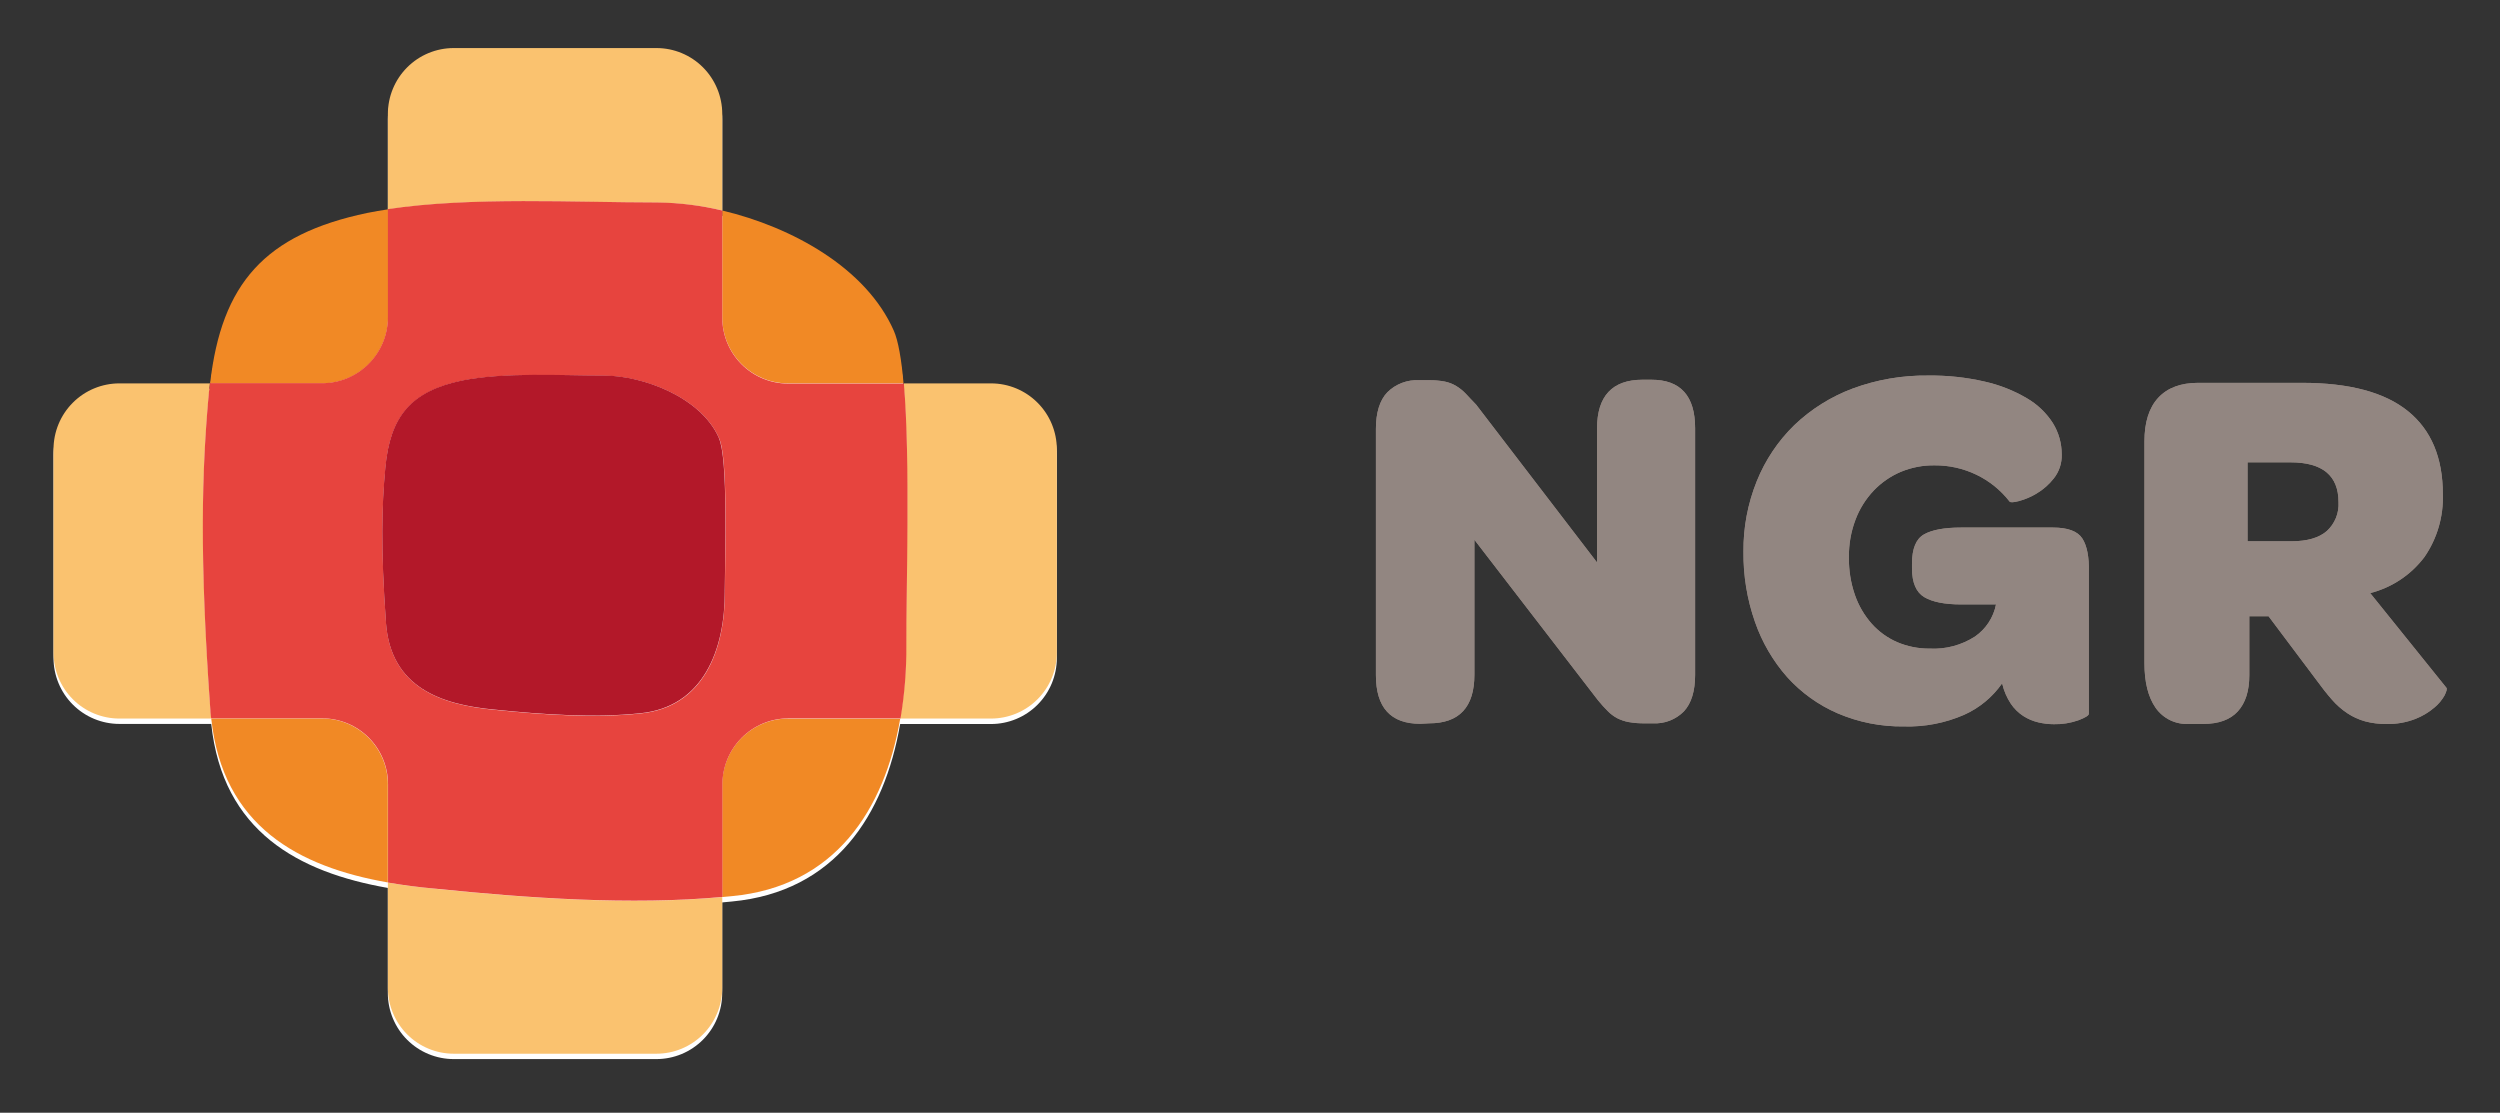 <svg width="173" height="77" viewBox="0 0 173 77" fill="none" xmlns="http://www.w3.org/2000/svg">
<rect x="0" y="0" width="173" height="77" fill="#333333" stroke="none"/>
<path d="M98.282 50.087C96.236 50.087 95.213 48.965 95.213 46.721V29.677C95.213 28.564 95.475 27.699 96.005 27.146C96.293 26.86 96.639 26.639 97.018 26.495C97.398 26.351 97.803 26.288 98.208 26.311H98.893C99.257 26.306 99.62 26.337 99.978 26.404C100.258 26.461 100.526 26.565 100.77 26.712C101.017 26.862 101.242 27.044 101.441 27.254C101.644 27.469 101.877 27.725 102.144 27.996L110.516 38.923V29.644C110.516 27.417 111.568 26.278 113.66 26.278H114.274C116.296 26.278 117.306 27.4 117.303 29.644V46.688C117.303 47.823 117.044 48.666 116.529 49.223C116.25 49.506 115.915 49.726 115.545 49.87C115.174 50.013 114.778 50.076 114.382 50.054H113.804C113.432 50.06 113.06 50.03 112.693 49.965C112.418 49.913 112.151 49.821 111.901 49.694C111.662 49.564 111.443 49.399 111.253 49.204C111.045 49 110.823 48.751 110.583 48.462L102.029 37.353V46.688C102.029 48.934 100.981 50.056 98.886 50.054L98.282 50.087Z" fill="#928681"/>
<path d="M138.538 47.3C137.872 48.25 136.961 49 135.902 49.471C134.593 50.039 133.176 50.311 131.751 50.269C130.177 50.292 128.615 49.984 127.167 49.364C125.833 48.787 124.638 47.929 123.664 46.847C122.684 45.732 121.929 44.436 121.443 43.032C120.898 41.474 120.629 39.832 120.647 38.181C120.63 36.508 120.944 34.848 121.569 33.296C122.155 31.84 123.038 30.521 124.161 29.425C125.321 28.315 126.694 27.453 128.197 26.89C129.872 26.269 131.647 25.964 133.432 25.988C134.749 25.971 136.063 26.111 137.346 26.408C138.368 26.637 139.349 27.024 140.253 27.555C140.984 27.977 141.603 28.569 142.06 29.28C142.462 29.931 142.674 30.682 142.671 31.448C142.691 32.044 142.499 32.628 142.13 33.096C141.802 33.517 141.399 33.873 140.942 34.146C140.559 34.38 140.145 34.557 139.712 34.673C139.342 34.77 139.112 34.781 139.064 34.707C138.452 33.919 137.666 33.284 136.769 32.851C135.863 32.416 134.87 32.194 133.866 32.202C133.067 32.192 132.275 32.345 131.537 32.651C130.829 32.951 130.19 33.393 129.659 33.95C129.108 34.533 128.678 35.22 128.397 35.972C128.084 36.802 127.931 37.684 127.945 38.571C127.932 39.454 128.072 40.333 128.36 41.169C128.613 41.899 129.005 42.574 129.515 43.154C130.005 43.704 130.607 44.14 131.281 44.435C131.995 44.738 132.764 44.891 133.54 44.884C134.641 44.94 135.733 44.65 136.661 44.053C137.421 43.531 137.947 42.731 138.124 41.826H135.706C134.573 41.826 133.724 41.657 133.158 41.321C132.596 40.983 132.31 40.319 132.31 39.328V39.005C132.31 37.968 132.588 37.292 133.144 36.978C133.699 36.664 134.553 36.507 135.706 36.507H142.06C143.094 36.507 143.774 36.761 144.1 37.268C144.422 37.773 144.574 38.544 144.548 39.584V49.39C144.548 49.508 144.307 49.661 143.826 49.843C143.281 50.034 142.707 50.126 142.13 50.114C141.766 50.114 141.403 50.071 141.049 49.987C140.684 49.901 140.336 49.754 140.02 49.553C139.677 49.331 139.382 49.042 139.153 48.703C138.875 48.283 138.673 47.817 138.557 47.326" fill="#928681"/>
<path d="M158.559 37.457C159.648 37.457 160.463 37.223 161.011 36.752C161.287 36.5 161.504 36.189 161.645 35.843C161.786 35.496 161.847 35.121 161.825 34.748C161.825 32.909 160.714 31.991 158.493 31.994H155.531V37.457H158.559ZM169.297 47.601C169.345 47.675 169.297 47.842 169.171 48.109C168.99 48.434 168.751 48.722 168.464 48.959C168.068 49.298 167.617 49.567 167.131 49.754C166.499 49.998 165.824 50.115 165.147 50.099C164.647 50.106 164.149 50.045 163.665 49.917C163.229 49.796 162.814 49.606 162.436 49.356C162.034 49.088 161.67 48.766 161.355 48.399C161.017 48.013 160.655 47.554 160.27 47.022L156.986 42.646H155.653V46.728C155.653 47.812 155.386 48.647 154.857 49.226C154.327 49.805 153.531 50.095 152.472 50.095H151.461C151.016 50.12 150.572 50.03 150.171 49.836C149.77 49.641 149.426 49.347 149.169 48.981C148.654 48.239 148.395 47.215 148.395 45.89V30.546C148.395 29.221 148.714 28.212 149.351 27.525C149.987 26.838 150.909 26.493 152.113 26.493H159.3C162.573 26.493 165.016 27.145 166.628 28.449C168.24 29.753 169.046 31.671 169.046 34.202C169.096 35.749 168.65 37.271 167.772 38.544C166.84 39.781 165.516 40.662 164.017 41.042L169.297 47.601Z" fill="#928681"/>
<path d="M68.582 26.901H62.525C62.384 25.246 62.154 23.932 61.851 23.257C59.937 18.903 54.793 16.082 49.98 14.939V8.258C49.98 7.659 49.862 7.065 49.633 6.512C49.404 5.958 49.069 5.455 48.646 5.031C48.223 4.608 47.721 4.272 47.168 4.043C46.615 3.814 46.023 3.696 45.425 3.697H31.396C30.188 3.697 29.031 4.177 28.177 5.033C27.323 5.888 26.842 7.048 26.841 8.258V14.857C27.752 14.72 28.693 14.616 29.674 14.538C28.704 14.616 27.752 14.72 26.841 14.857C26.352 14.932 25.871 15.01 25.405 15.106C18.31 16.591 15.315 19.991 14.53 26.901H8.261C7.053 26.901 5.894 27.382 5.039 28.238C4.184 29.094 3.704 30.256 3.703 31.467V45.53C3.704 46.741 4.184 47.902 5.039 48.758C5.894 49.614 7.053 50.095 8.261 50.095H14.618C14.618 49.991 14.6 49.883 14.589 49.776C14.589 49.883 14.589 49.991 14.618 50.095C15.411 57.563 20.68 60.365 26.838 61.445V68.723C26.839 69.934 27.319 71.096 28.174 71.952C29.029 72.808 30.188 73.288 31.396 73.288H45.422C46.02 73.288 46.612 73.17 47.165 72.941C47.717 72.712 48.219 72.375 48.642 71.951C49.065 71.527 49.401 71.024 49.629 70.47C49.858 69.916 49.976 69.323 49.976 68.723V62.447L50.646 62.384C57.782 61.712 61.203 56.412 62.291 50.102H68.582C69.79 50.101 70.947 49.62 71.8 48.764C72.654 47.908 73.133 46.747 73.133 45.537V31.467C73.133 30.256 72.654 29.096 71.8 28.24C70.947 27.384 69.79 26.902 68.582 26.901Z" fill="white"/>
<path d="M98.282 50.087C96.236 50.087 95.213 48.965 95.213 46.721V29.677C95.213 28.564 95.475 27.699 96.005 27.146C96.293 26.86 96.639 26.639 97.018 26.495C97.398 26.351 97.803 26.288 98.208 26.311H98.893C99.257 26.306 99.62 26.337 99.978 26.404C100.258 26.461 100.526 26.565 100.77 26.712C101.017 26.862 101.242 27.044 101.441 27.254C101.644 27.469 101.877 27.725 102.144 27.996L110.516 38.923V29.644C110.516 27.417 111.568 26.278 113.66 26.278H114.274C116.296 26.278 117.306 27.4 117.303 29.644V46.688C117.303 47.823 117.044 48.666 116.529 49.223C116.25 49.506 115.915 49.726 115.545 49.87C115.174 50.013 114.778 50.076 114.382 50.054H113.804C113.432 50.06 113.06 50.03 112.693 49.965C112.418 49.913 112.151 49.821 111.901 49.694C111.662 49.564 111.443 49.399 111.253 49.204C111.045 49 110.823 48.751 110.583 48.462L102.029 37.353V46.688C102.029 48.934 100.981 50.056 98.886 50.054L98.282 50.087Z" fill="#928681"/>
<path d="M138.538 47.3C137.872 48.25 136.961 49 135.902 49.471C134.593 50.039 133.176 50.311 131.751 50.269C130.177 50.292 128.615 49.984 127.167 49.364C125.833 48.787 124.638 47.929 123.664 46.847C122.684 45.732 121.929 44.436 121.443 43.032C120.898 41.474 120.629 39.832 120.647 38.181C120.63 36.508 120.944 34.848 121.569 33.296C122.155 31.84 123.038 30.521 124.161 29.425C125.321 28.315 126.694 27.453 128.197 26.89C129.872 26.269 131.647 25.964 133.432 25.988C134.749 25.971 136.063 26.111 137.346 26.408C138.368 26.637 139.349 27.024 140.253 27.555C140.984 27.977 141.603 28.569 142.06 29.28C142.462 29.931 142.674 30.682 142.671 31.448C142.691 32.044 142.499 32.628 142.13 33.096C141.802 33.517 141.399 33.873 140.942 34.146C140.559 34.38 140.145 34.557 139.712 34.673C139.342 34.77 139.112 34.781 139.064 34.707C138.452 33.919 137.666 33.284 136.769 32.851C135.863 32.416 134.87 32.194 133.866 32.202C133.067 32.192 132.275 32.345 131.537 32.651C130.829 32.951 130.19 33.393 129.659 33.95C129.108 34.533 128.678 35.22 128.397 35.972C128.084 36.802 127.931 37.684 127.945 38.571C127.932 39.454 128.072 40.333 128.36 41.169C128.613 41.899 129.005 42.574 129.515 43.154C130.005 43.704 130.607 44.14 131.281 44.435C131.995 44.738 132.764 44.891 133.54 44.884C134.641 44.94 135.733 44.65 136.661 44.053C137.421 43.531 137.947 42.731 138.124 41.826H135.706C134.573 41.826 133.724 41.657 133.158 41.321C132.596 40.983 132.31 40.319 132.31 39.328V39.005C132.31 37.968 132.588 37.292 133.144 36.978C133.699 36.664 134.553 36.507 135.706 36.507H142.06C143.094 36.507 143.774 36.761 144.1 37.268C144.422 37.773 144.574 38.544 144.548 39.584V49.39C144.548 49.508 144.307 49.661 143.826 49.843C143.281 50.034 142.707 50.126 142.13 50.114C141.766 50.114 141.403 50.071 141.049 49.987C140.684 49.901 140.336 49.754 140.02 49.553C139.677 49.331 139.382 49.042 139.153 48.703C138.875 48.283 138.673 47.817 138.557 47.326" fill="#928681"/>
<path d="M158.559 37.457C159.648 37.457 160.463 37.223 161.011 36.752C161.287 36.5 161.504 36.189 161.645 35.843C161.786 35.496 161.847 35.121 161.825 34.748C161.825 32.909 160.714 31.991 158.493 31.994H155.531V37.457H158.559ZM169.297 47.601C169.345 47.675 169.297 47.842 169.171 48.109C168.99 48.434 168.751 48.722 168.464 48.959C168.068 49.298 167.617 49.567 167.131 49.754C166.499 49.998 165.824 50.115 165.147 50.099C164.647 50.106 164.149 50.045 163.665 49.917C163.229 49.796 162.814 49.606 162.436 49.356C162.034 49.088 161.67 48.766 161.355 48.399C161.017 48.013 160.655 47.554 160.27 47.022L156.986 42.646H155.653V46.728C155.653 47.812 155.386 48.647 154.857 49.226C154.327 49.805 153.531 50.095 152.472 50.095H151.461C151.016 50.12 150.572 50.03 150.171 49.836C149.77 49.641 149.426 49.347 149.169 48.981C148.654 48.239 148.395 47.215 148.395 45.89V30.546C148.395 29.221 148.714 28.212 149.351 27.525C149.987 26.838 150.909 26.493 152.113 26.493H159.3C162.573 26.493 165.016 27.145 166.628 28.449C168.24 29.753 169.046 31.671 169.046 34.202C169.096 35.749 168.65 37.271 167.772 38.544C166.84 39.781 165.516 40.662 164.017 41.042L169.297 47.601Z" fill="#928681"/>
<path d="M30.118 61.497C29.007 61.4 27.896 61.259 26.841 61.074V68.352C26.842 69.563 27.323 70.724 28.177 71.58C29.032 72.436 30.191 72.917 31.399 72.917H45.425C46.023 72.917 46.616 72.799 47.168 72.57C47.721 72.34 48.223 72.004 48.646 71.58C49.069 71.156 49.404 70.653 49.633 70.099C49.862 69.545 49.98 68.951 49.98 68.352V62.076C43.685 62.658 36.509 62.161 30.118 61.504" fill="#FAC26F"/>
<path d="M45.47 14.026C46.989 14.037 48.501 14.219 49.98 14.568V7.887C49.98 7.288 49.862 6.694 49.633 6.141C49.404 5.587 49.069 5.084 48.645 4.66C48.223 4.237 47.721 3.901 47.168 3.672C46.615 3.443 46.023 3.325 45.425 3.326H31.396C30.188 3.326 29.03 3.806 28.177 4.661C27.322 5.517 26.842 6.677 26.841 7.887V14.486C32.595 13.618 39.838 14.026 45.47 14.026Z" fill="#FAC26F"/>
<path d="M14.467 27.124C14.489 26.924 14.511 26.727 14.53 26.53H8.261C7.053 26.53 5.894 27.011 5.039 27.867C4.184 28.723 3.704 29.884 3.703 31.095V45.158C3.704 46.37 4.184 47.531 5.039 48.387C5.894 49.243 7.053 49.724 8.261 49.724H14.618C14.6 49.535 14.578 49.353 14.563 49.145C13.822 38.582 13.959 32.606 14.467 27.124Z" fill="#FAC26F"/>
<path d="M68.582 26.53H62.525C62.984 31.908 62.676 41.005 62.699 44.657C62.708 46.355 62.571 48.05 62.288 49.724H68.582C69.79 49.723 70.947 49.241 71.8 48.385C72.654 47.529 73.133 46.369 73.133 45.158V31.095C73.133 29.885 72.654 28.725 71.8 27.869C70.947 27.013 69.79 26.531 68.582 26.53Z" fill="#FAC26F"/>
<path d="M22.298 26.53C23.506 26.53 24.664 26.049 25.518 25.193C26.373 24.337 26.852 23.176 26.852 21.965V14.486C26.364 14.56 25.882 14.638 25.416 14.735C18.321 16.22 15.326 19.619 14.541 26.53H22.317H22.298Z" fill="#F18925"/>
<path d="M49.98 21.965C49.981 23.175 50.46 24.335 51.313 25.191C52.167 26.047 53.324 26.528 54.531 26.53H62.525C62.384 24.875 62.154 23.561 61.851 22.885C59.937 18.532 54.793 15.711 49.98 14.568V21.95V21.965Z" fill="#F18925"/>
<path d="M54.531 49.724C53.325 49.727 52.17 50.208 51.317 51.062C50.465 51.916 49.984 53.073 49.98 54.282V62.076L50.65 62.013C57.785 61.341 61.207 56.041 62.295 49.731H54.519L54.531 49.724Z" fill="#F18925"/>
<path d="M26.841 54.282C26.841 53.682 26.724 53.088 26.495 52.535C26.266 51.981 25.93 51.477 25.507 51.053C25.084 50.63 24.582 50.293 24.03 50.064C23.477 49.834 22.885 49.716 22.287 49.716H14.618C15.411 57.184 20.68 59.986 26.838 61.066V54.282H26.841Z" fill="#F18925"/>
<path d="M50.161 40.92C50.183 44.965 48.68 48.959 44.289 49.375C41.149 49.709 37.509 49.456 34.291 49.126C30.588 48.792 27.041 47.615 26.715 43.11C26.345 37.962 26.423 35.048 26.671 32.383C26.997 28.817 28.445 27.087 31.995 26.341C34.891 25.762 38.794 25.999 41.775 25.999C44.503 25.999 48.514 27.484 49.754 30.316C50.417 31.723 50.154 38.596 50.169 40.92H50.161ZM62.532 26.545H54.531C53.324 26.543 52.167 26.061 51.313 25.206C50.46 24.35 49.981 23.19 49.98 21.98V14.568C48.502 14.213 46.989 14.027 45.47 14.011C39.838 14.011 32.595 13.603 26.841 14.471V21.95C26.841 22.55 26.724 23.143 26.495 23.697C26.266 24.251 25.93 24.754 25.507 25.178C25.084 25.602 24.582 25.938 24.03 26.168C23.477 26.397 22.885 26.515 22.287 26.515H14.522C14.522 26.712 14.482 26.909 14.459 27.109C13.956 32.587 13.8 38.567 14.556 49.13C14.556 49.33 14.593 49.52 14.611 49.709H22.298C23.506 49.709 24.664 50.19 25.518 51.046C26.373 51.902 26.852 53.063 26.852 54.274V61.074C27.926 61.259 29.022 61.4 30.129 61.497C36.52 62.154 43.696 62.651 49.991 62.068V54.282C49.992 53.071 50.471 51.911 51.324 51.054C52.177 50.198 53.334 49.715 54.542 49.713H62.317C62.598 48.039 62.733 46.344 62.721 44.646C62.699 41.002 63.006 31.897 62.547 26.519" fill="#E7443E"/>
<path d="M49.746 30.301C48.506 27.48 44.492 25.985 41.767 25.985C38.786 25.985 34.884 25.747 31.988 26.326C28.433 27.068 26.993 28.802 26.663 32.368C26.415 35.033 26.341 37.936 26.708 43.095C27.034 47.601 30.566 48.777 34.284 49.111C37.509 49.442 41.149 49.694 44.281 49.36C48.662 48.944 50.176 44.951 50.154 40.909C50.154 38.582 50.402 31.708 49.739 30.301" fill="#B31829"/>
</svg>

